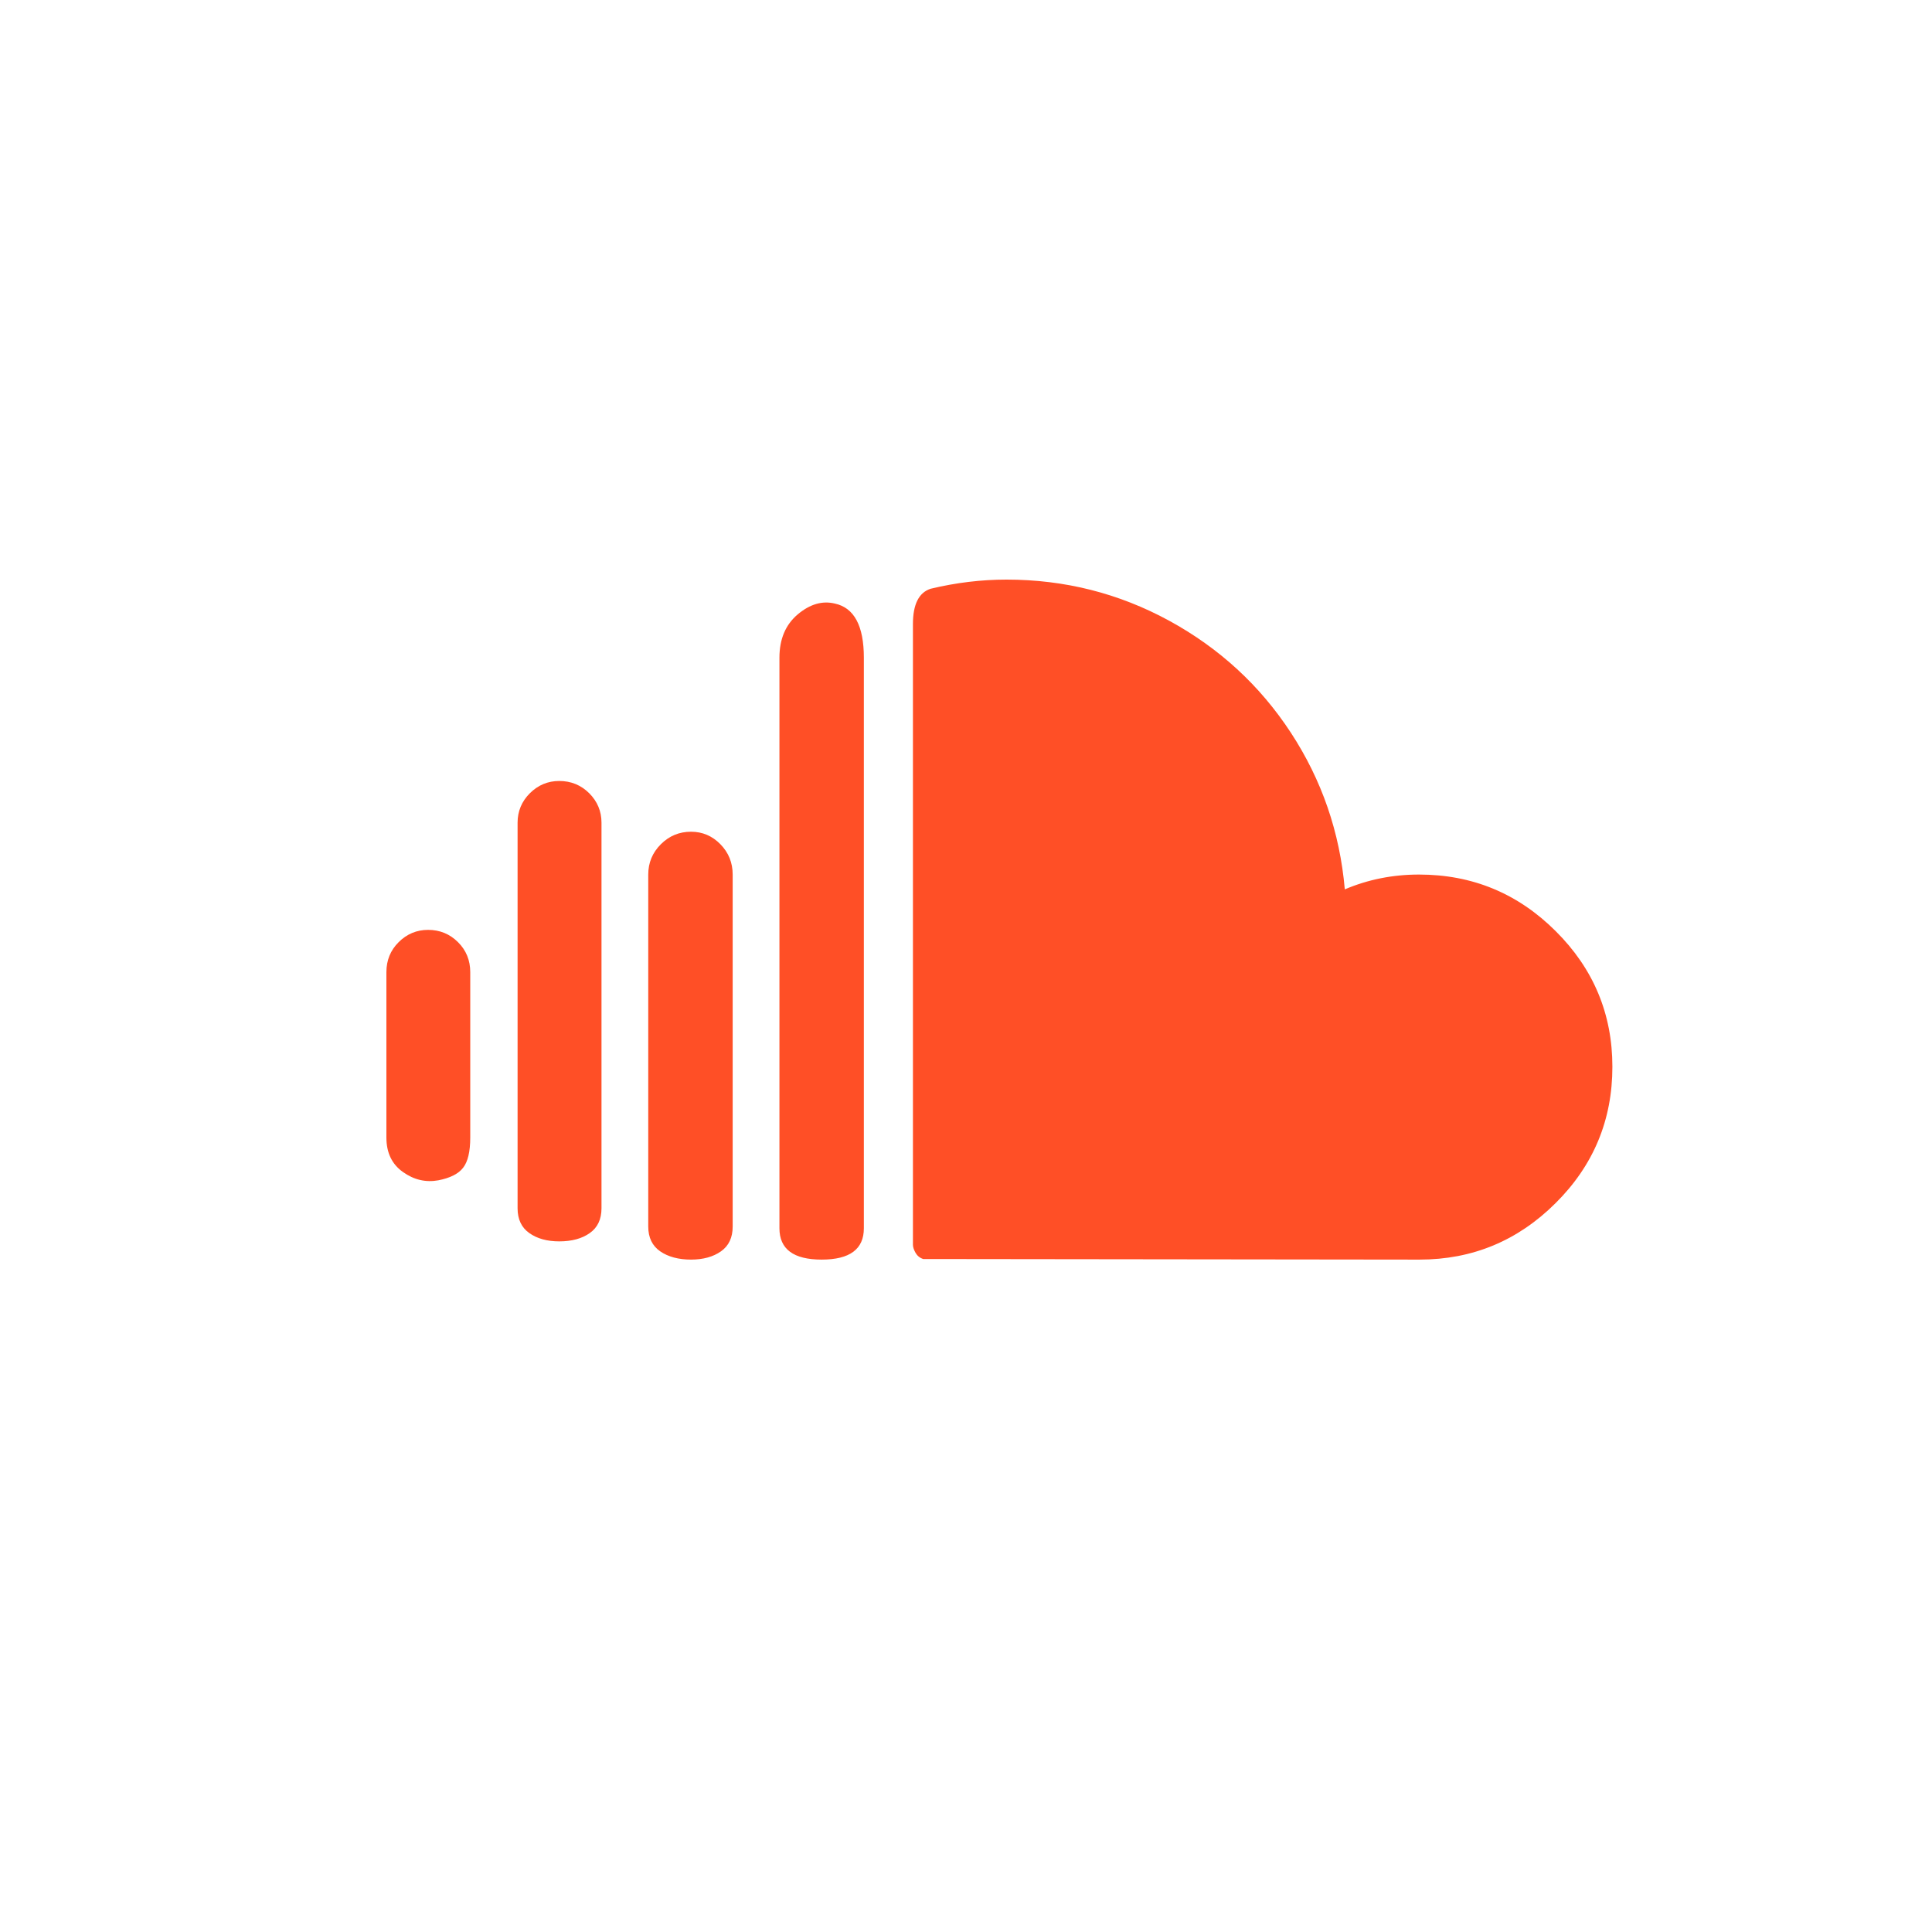 <?xml version="1.0" encoding="UTF-8"?>
<svg width="30px" height="30px" viewBox="0 0 30 30" version="1.1" xmlns="http://www.w3.org/2000/svg" xmlns:xlink="http://www.w3.org/1999/xlink">
    <!-- Generator: Sketch 52 (66869) - http://www.bohemiancoding.com/sketch -->
    <title>sc-active</title>
    <desc>Created with Sketch.</desc>
    <g id="sc-active" stroke="none" stroke-width="1" fill="none" fill-rule="evenodd">
        <path d="M14.176,19.329 L14.176,9.691 C14.176,9.384 14.268,9.201 14.451,9.142 C14.847,9.047 15.239,9 15.629,9 C16.533,9 17.374,9.213 18.154,9.638 C18.933,10.063 19.564,10.643 20.045,11.378 C20.526,12.114 20.805,12.924 20.882,13.81 C21.242,13.657 21.626,13.58 22.034,13.58 C22.861,13.58 23.568,13.872 24.155,14.457 C24.743,15.041 25.037,15.744 25.037,16.565 C25.037,17.392 24.743,18.098 24.155,18.682 C23.568,19.267 22.863,19.559 22.043,19.559 L14.336,19.55 C14.283,19.533 14.243,19.5 14.216,19.453 C14.19,19.406 14.176,19.364 14.176,19.329 Z M12.103,19.072 C12.103,19.397 12.322,19.559 12.759,19.559 C13.196,19.559 13.414,19.397 13.414,19.072 L13.414,10.214 C13.414,9.718 13.264,9.437 12.963,9.372 C12.768,9.325 12.576,9.381 12.387,9.54 C12.198,9.7 12.103,9.924 12.103,10.214 L12.103,19.072 L12.103,19.072 Z M10.066,19.045 C10.066,19.217 10.128,19.345 10.252,19.431 C10.376,19.516 10.536,19.559 10.73,19.559 C10.919,19.559 11.074,19.516 11.195,19.431 C11.317,19.345 11.377,19.217 11.377,19.045 L11.377,13.58 C11.377,13.397 11.314,13.24 11.187,13.11 C11.06,12.98 10.908,12.915 10.73,12.915 C10.547,12.915 10.391,12.98 10.261,13.11 C10.131,13.24 10.066,13.397 10.066,13.58 L10.066,19.045 L10.066,19.045 Z M8.037,18.762 C8.037,18.933 8.098,19.062 8.219,19.147 C8.34,19.233 8.495,19.276 8.684,19.276 C8.879,19.276 9.037,19.233 9.158,19.147 C9.279,19.062 9.34,18.933 9.34,18.762 L9.34,12.774 C9.34,12.597 9.276,12.444 9.149,12.317 C9.022,12.191 8.867,12.127 8.684,12.127 C8.507,12.127 8.355,12.191 8.228,12.317 C8.101,12.444 8.037,12.597 8.037,12.774 L8.037,18.762 Z M6,17.664 C6,17.9 6.086,18.078 6.257,18.199 C6.428,18.321 6.611,18.363 6.806,18.328 C6.989,18.292 7.118,18.228 7.191,18.133 C7.265,18.039 7.302,17.882 7.302,17.664 L7.302,15.095 C7.302,14.912 7.239,14.756 7.112,14.63 C6.985,14.503 6.83,14.439 6.647,14.439 C6.47,14.439 6.317,14.503 6.19,14.63 C6.063,14.756 6,14.912 6,15.095 L6,17.664 Z" id="Fill-1" fill="#FF4F26"></path>
    </g>
</svg>